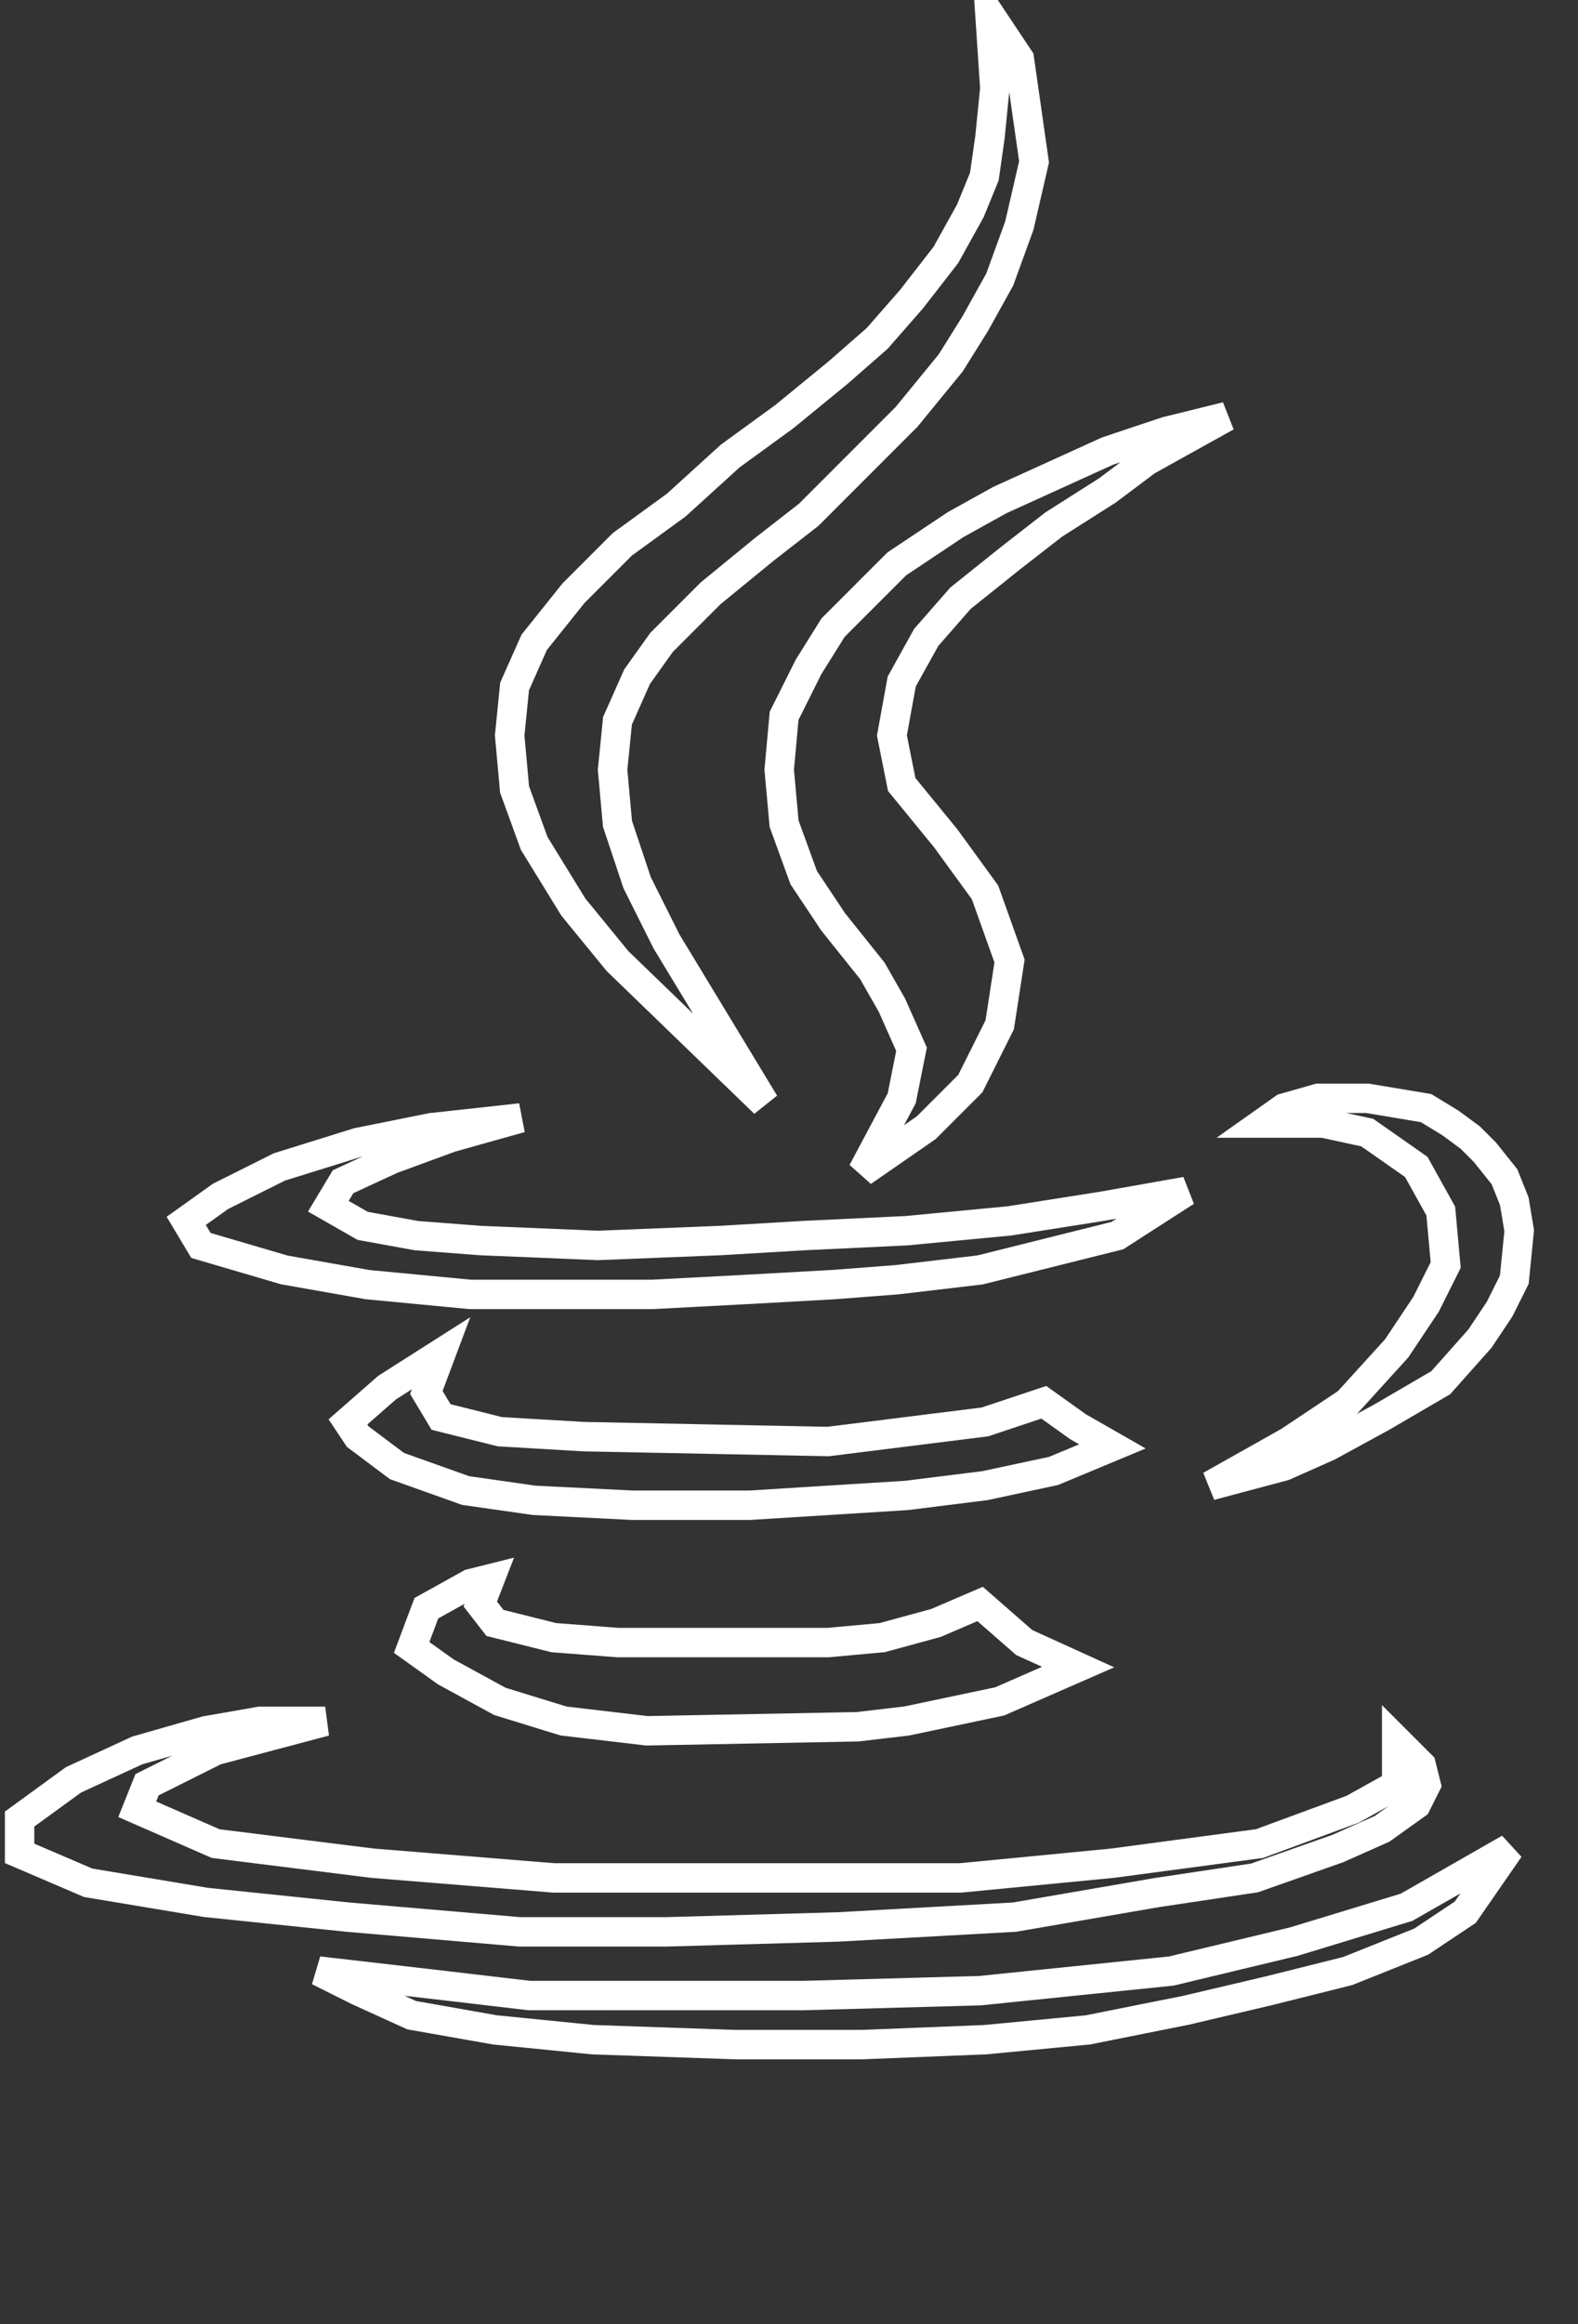 <svg width="161" height="237" viewBox="0 0 161 237" fill="none" xmlns="http://www.w3.org/2000/svg">
<rect x="0" y="0" width="161" height="237" fill="#333333" stroke="none"/>
<g id="Group 1">
<path id="Line 1" d="M101.002 1.504L104.002 6.004L105.501 16.504L104.001 23.004L102.001 28.504L99.501 33.004L97.001 37.004L92.501 42.504L87.001 48.004L82.501 52.504L78.001 56.004L72.501 60.504L67.501 65.504L65.001 69.004L63.001 73.504L62.501 78.504L63.001 84.004L65.001 90.004L68.001 96.004L78.001 112.504L63.001 98.004L58.501 92.504L54.501 86.004L52.501 80.504L52.001 75.004L52.501 70.004L54.501 65.504L58.501 60.504L63.501 55.504L69.001 51.504L74.501 46.504L80.001 42.504L85.501 38.004L89.501 34.504L93.001 30.504L96.501 26.004L99.001 21.504L100.432 18.004L101.001 14.004L101.501 9.004L101.002 1.504ZM101.002 1.504L101 1.501" stroke="white" stroke-width="3"/>
<path id="Line 2" d="M119 43.998L125.137 42.479L117 47L113 50L107.5 53.498L103 56.998L98 61L94.5 65L92 69.5L91 75L92 80L96.5 85.5L100.5 91L103 98L102 104.5L99 110.5L94.5 115L88 119.5L92 112L93 107.001L91 102.5L89 99L85 94L82.001 89.499L80 83.999L79.501 78.499L80 72.998L82.5 67.998L85 63.998L89 59.998L91.5 57.5L97.5 53.498L102 50.999L107.5 48.499L113 45.999L119 43.998Z" stroke="white" stroke-width="3"/>
<path id="Line 3" d="M131 113L128.842 114.525L135 114.525L139.5 115.5L144.5 119L147 123.5L147.5 129L145.5 133L142.5 137.5L137.5 143L131.5 147L123.5 151.5L131 149.5L135.5 147.5L141 144.5L147 141L151 136.5L153 133.5L154.5 130.5L155 125.5L154.5 122.5L153.5 120L151.5 117.5L150 116L148 114.525L145.5 113L139.5 112L134.5 112L131 113Z" stroke="white" stroke-width="3"/>
<path id="Line 4" d="M46 116L53.13 114L44 115L36.5 116.509L28.5 119L22.5 122L19 124.5L20.5 127.005L29 129.5L37.5 131.001L48 132.001L56.5 132.001L66.5 132.001L76 131.501L85 131.001L91.5 130.501L100 129.501L114 126.002L121 121.5L112.5 123.002L103 124.501L92.5 125.502L82 126.002L73.5 126.504L61 127.005L49 126.505L42.5 126.007L37 125.007L33.5 123.007L35 120.508L40 118.199L46 116Z" stroke="white" stroke-width="3"/>
<path id="Line 5" d="M109.998 145.498L106.498 142.998L100.498 145.001L92.499 146L84.499 147L59.5 146.501L51 146L45 144.5L43.5 142L45 138L39.5 141.5L35.5 145.001L36.5 146.501L40.5 149.501L47.498 151.998L54.498 152.998L64.498 153.498L76.498 153.498L84.499 152.998L92.499 152.498L100.498 151.498L107.499 149.998L113.498 147.498L109.998 145.498Z" stroke="white" stroke-width="3"/>
<path id="Line 6" d="M104.499 167.501L100 163.568L95.5 165.5L90 167L84.5 167.501L63 167.501L56.5 167L50.5 165.5L49 163.569L50 161L48 161.5L43.5 164L42 168L45.5 170.5L51 173.501L57.5 175.502L66 176.5L87.5 176.088L92.499 175.501L101.999 173.501L109.999 170.001L104.499 167.501Z" stroke="white" stroke-width="3"/>
<path id="Line 7" d="M22 178.503L33.179 175.537L26.5 175.537L21 176.5L14.001 178.503L7.5 181.5L2 185.5L2 189L9 192L21 194L35.5 195.502L53 197.002L68 197.002L85.5 196.502L103.5 195.502L118 193.002L128 191.502L136.5 188.503L141 186.503L144.5 184.003L145.5 182.002L145 180.003L142.5 177.503L142.5 182.002L138 184.502L128.5 188.002L113.5 190.003L98 191.502L78.5 191.502L56.501 191.502L38.001 190.002L22 188.002L14.001 184.502L15.001 182.002L22 178.503Z" stroke="white" stroke-width="3"/>
<path id="Line 8" d="M45.5 202.5L32.5 200.998L36.5 202.998L42 205.5L50.5 207L60.5 208L75 208.5L88 208.5L100.5 208L111 207L121 205L129.5 203L137.5 200.998L145 198L149.5 195L154 188.499L143.5 194.499L132 198L119.5 201L100 203L82 203.498L68.5 203.498L54 203.498L45.5 202.5Z" stroke="white" stroke-width="3"/>
</g>
</svg>
